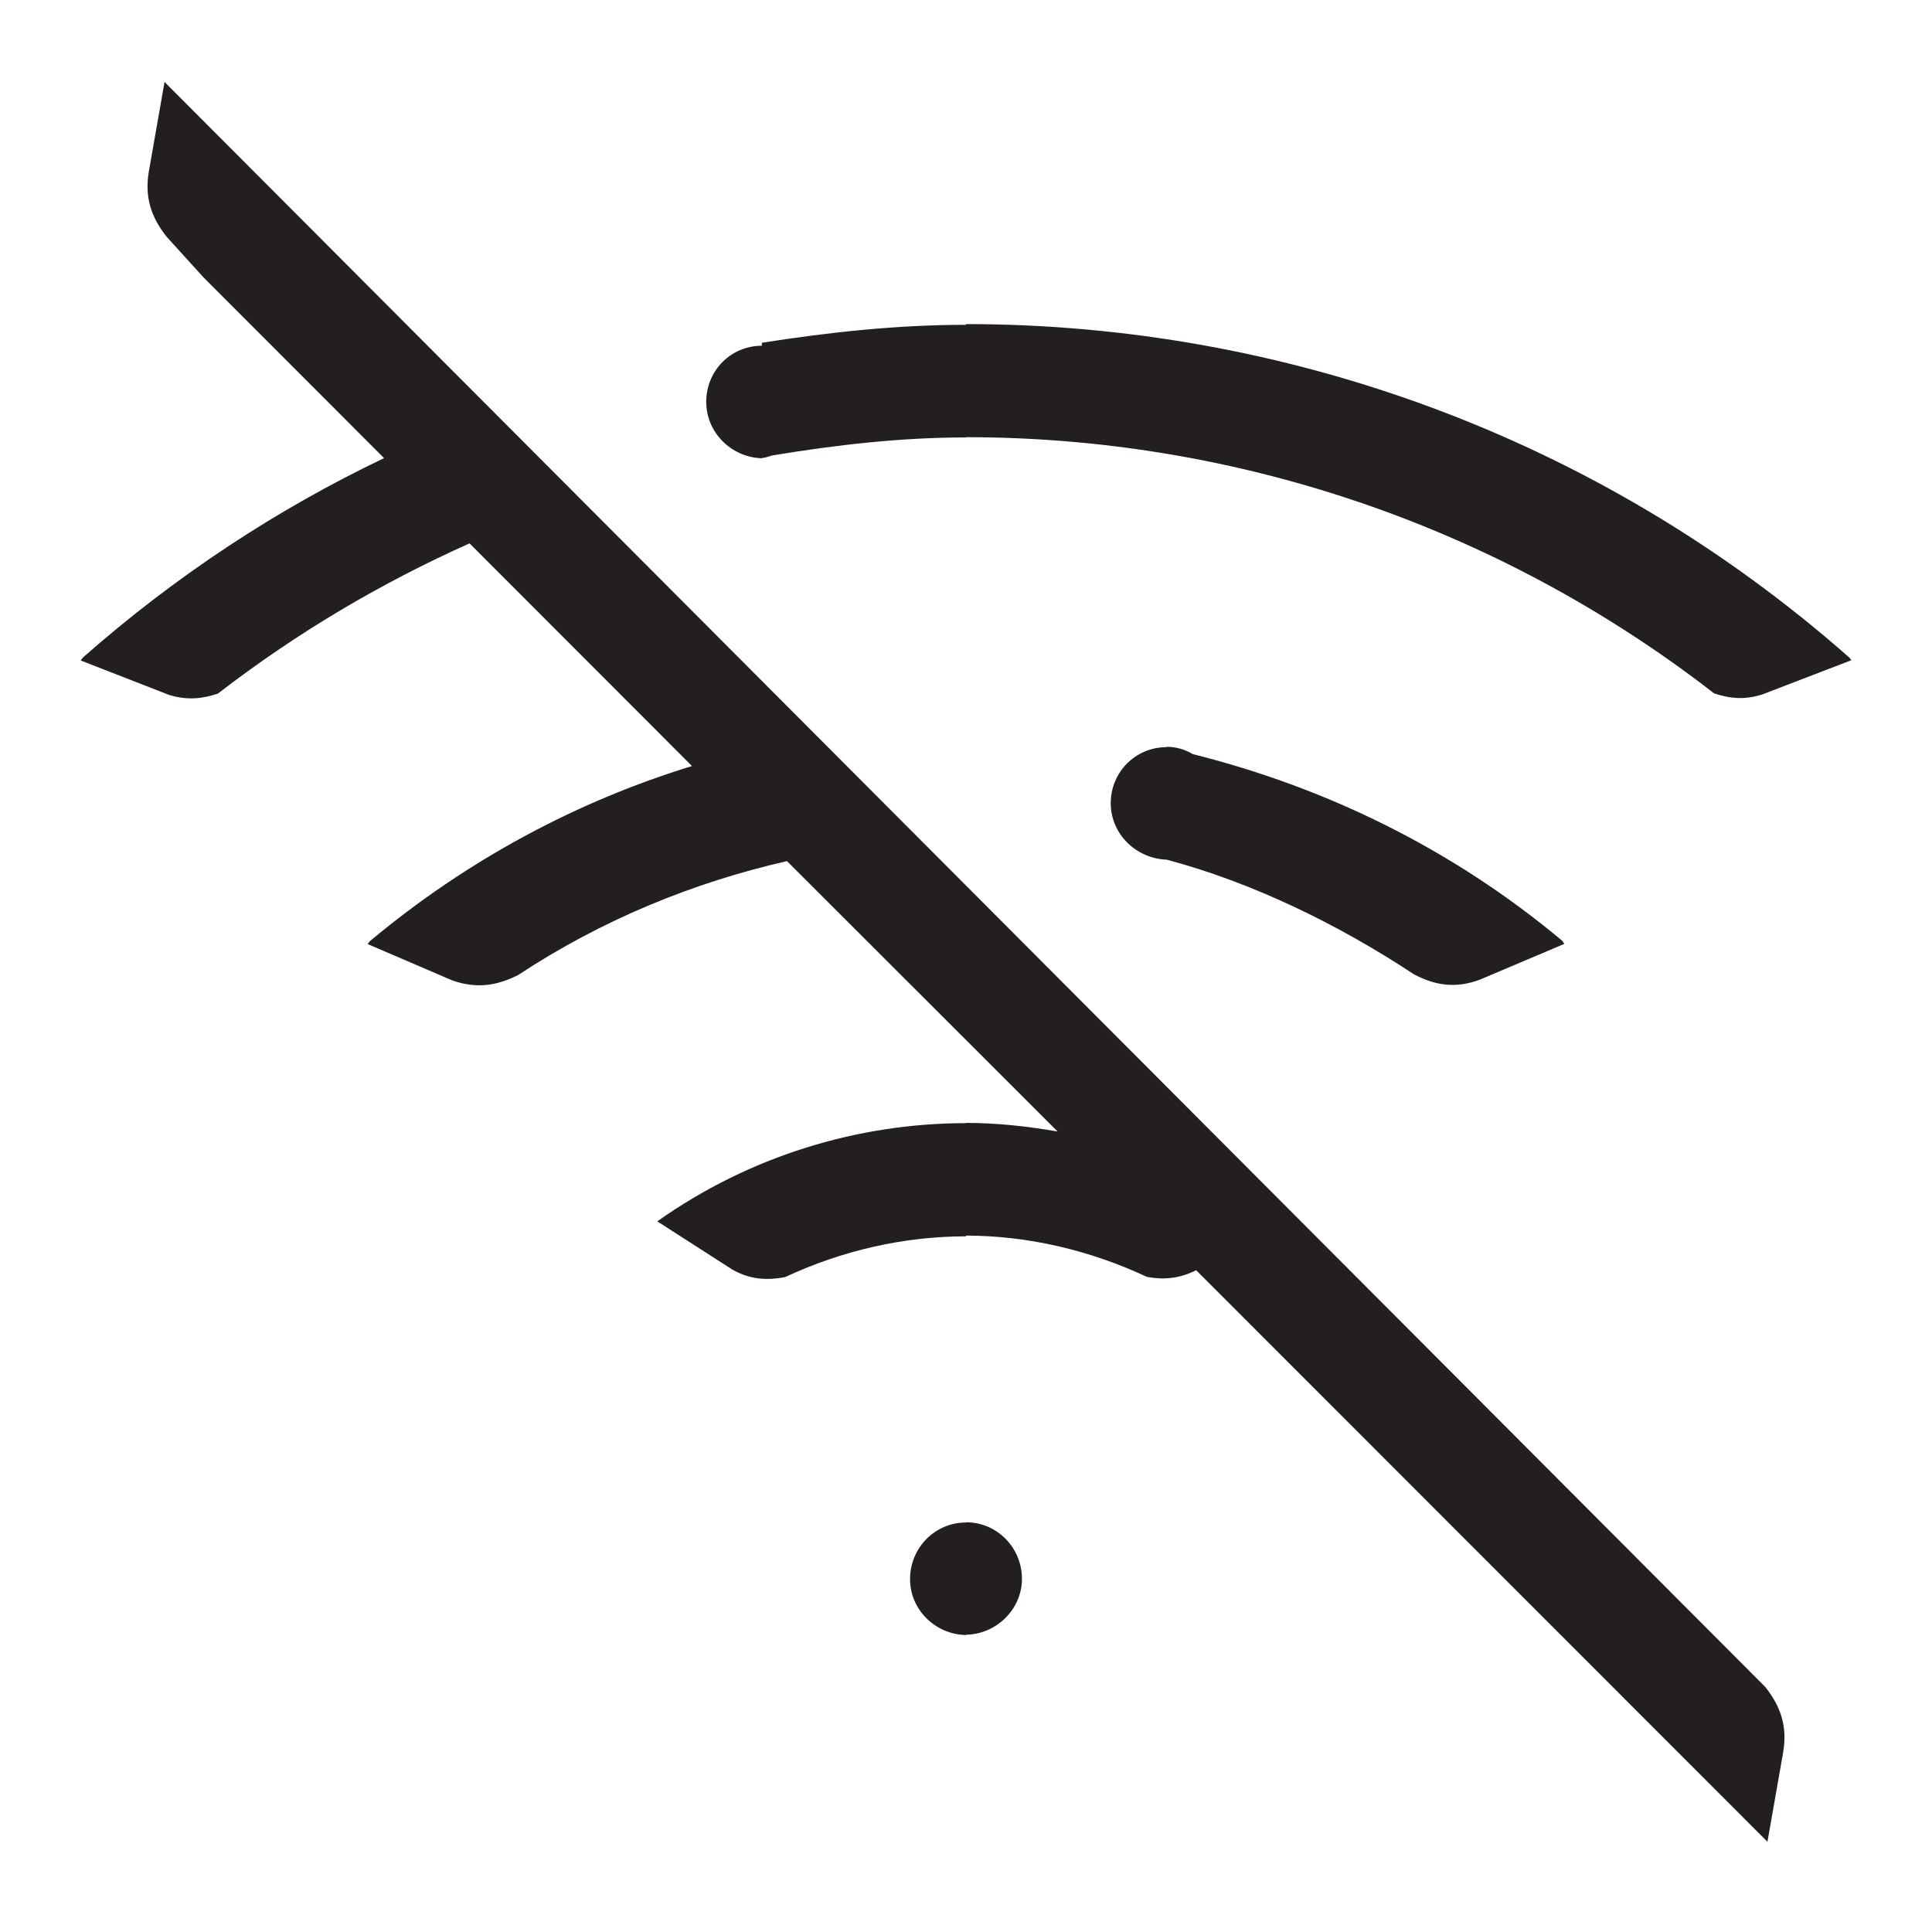 <?xml version="1.0" encoding="iso-8859-1"?>
<!-- Generator: Adobe Illustrator 16.0.0, SVG Export Plug-In . SVG Version: 6.00 Build 0)  -->
<!DOCTYPE svg PUBLIC "-//W3C//DTD SVG 1.1//EN" "http://www.w3.org/Graphics/SVG/1.1/DTD/svg11.dtd">
<svg version="1.1" id="Layer" xmlns="http://www.w3.org/2000/svg" xmlns:xlink="http://www.w3.org/1999/xlink" x="0px" y="0px"
	 width="24px" height="24px" viewBox="0 0 24 24" style="enable-background:new 0 0 24 24;" xml:space="preserve">
<path style="fill:#231F20;" d="M12.695,19.613c0,0.377-0.316,0.688-0.695,0.694v0.004c-0.379-0.007-0.695-0.312-0.695-0.695
	c0-0.387,0.308-0.703,0.695-0.703V18.91C12.387,18.91,12.695,19.227,12.695,19.613z M2.044,1.018L1.85,2.124
	C1.792,2.453,1.881,2.702,2.07,2.941l0.459,0.506l2.242,2.244c-1.329,0.635-2.589,1.462-3.74,2.476C1.019,8.182,1.012,8.192,1,8.208
	l0.003-0.003l1.096,0.427c0.229,0.071,0.422,0.047,0.608-0.016C3.686,7.86,4.737,7.24,5.833,6.75l2.763,2.766
	c-1.427,0.438-2.786,1.162-3.995,2.17c-0.013,0.009-0.021,0.026-0.033,0.042l1.048,0.45c0.306,0.109,0.56,0.065,0.819-0.065
	c1.041-0.686,2.172-1.149,3.341-1.416l3.362,3.359c-0.376-0.065-0.755-0.107-1.138-0.107v0.003c-1.344,0.001-2.687,0.408-3.835,1.22
	l0.934,0.6c0.227,0.128,0.438,0.133,0.653,0.093c0.711-0.332,1.477-0.506,2.248-0.507v-0.009c0.771,0.001,1.537,0.181,2.248,0.513
	c0.202,0.038,0.402,0.023,0.611-0.083l7.097,7.1l0.194-1.106c0.058-0.329-0.032-0.578-0.221-0.817L2.044,1.018z M23,8.205
	l-0.003-0.003l-1.096,0.421c-0.229,0.077-0.422,0.053-0.608-0.01C18.564,6.497,15.286,5.431,12,5.431v0.003
	c-0.808,0-1.613,0.092-2.414,0.225C9.548,5.67,9.508,5.688,9.465,5.689v0.004C9.086,5.681,8.773,5.375,8.773,4.992
	c0-0.387,0.305-0.697,0.691-0.697V4.258c0.84-0.132,1.686-0.223,2.535-0.223V4.026c3.921,0,7.842,1.383,10.969,4.138
	C22.981,8.173,22.988,8.189,23,8.205z M19.433,11.725l-1.048,0.444c-0.306,0.115-0.56,0.071-0.819-0.065
	c-0.95-0.626-2.01-1.142-3.073-1.425l0,0c-0.379-0.013-0.695-0.318-0.695-0.701c0-0.387,0.308-0.697,0.695-0.697V9.277
	c0.12,0,0.228,0.034,0.325,0.091c1.64,0.411,3.21,1.167,4.583,2.314C19.413,11.691,19.42,11.709,19.433,11.725z"/>
</svg>
